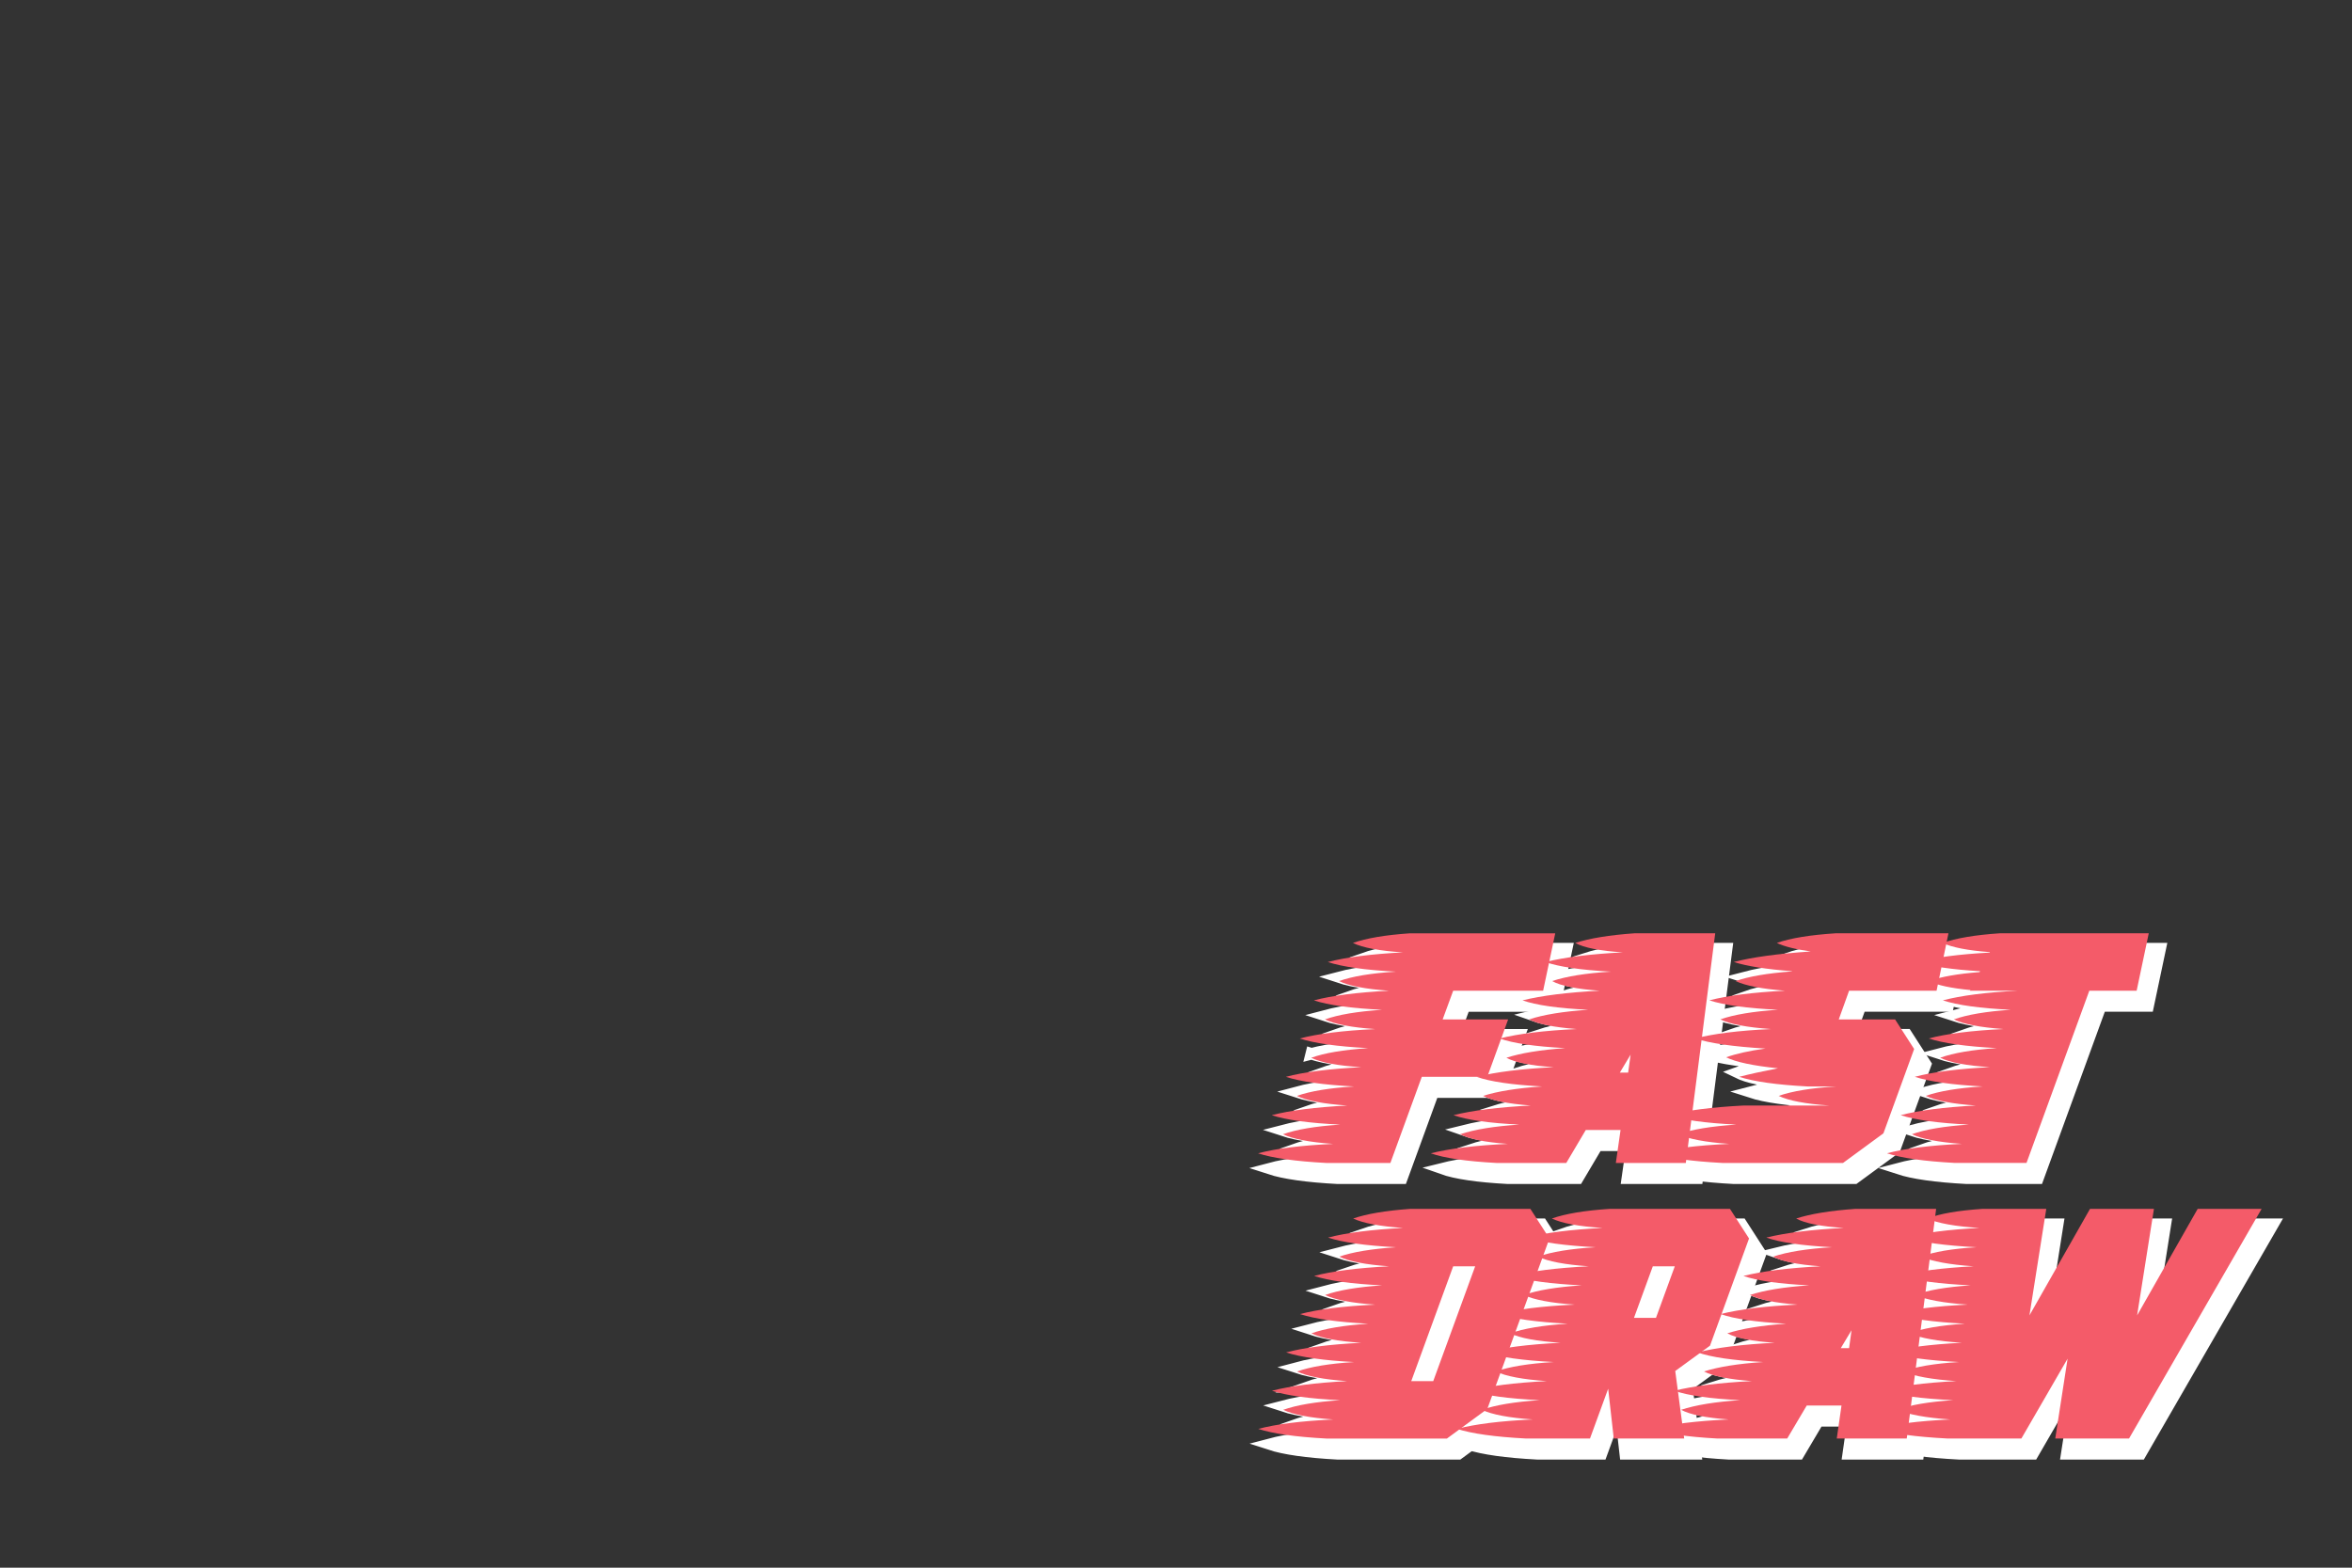 <?xml version="1.0" encoding="UTF-8"?><svg id="a" xmlns="http://www.w3.org/2000/svg" viewBox="0 0 1536 1024"><rect x="0" y="0" width="1536" height="1024" fill="#333333" stroke="none"/><path d="m856.33,688.34c11.81-3.12,28.22-5.18,49.22-6.15-15.43-1.07-26.37-3.17-32.81-6.3,8.69-3.12,21.14-5.22,37.35-6.3-20.21-.98-35.06-3.03-44.53-6.15,11.72-3.12,28.07-5.22,49.07-6.3-15.33-1.07-26.22-3.17-32.67-6.3,8.69-3.12,21.09-5.18,37.21-6.15-20.21-1.07-35.06-3.17-44.53-6.3,11.91-3.12,28.27-5.22,49.07-6.3-15.33-.98-26.22-3.03-32.67-6.15,8.79-3.12,21.19-5.22,37.21-6.3h94.92l-7.91,37.5h-58.74l-6.88,18.75h42.77l-13.62,37.5h-42.77l-20.51,56.25h-41.89c-20.12-1.07-34.96-3.17-44.53-6.3,11.72-3.12,28.08-5.18,49.07-6.15-15.33-1.07-26.27-3.17-32.81-6.3,8.69-3.12,21.14-5.22,37.35-6.3h.15c-20.41-.98-35.35-3.03-44.82-6.15,11.92-3.12,28.32-5.22,49.22-6.3h.15c-15.53-1.07-26.51-3.17-32.96-6.3,8.79-3.12,21.24-5.18,37.35-6.15h.15c-20.21-1.07-35.11-3.17-44.68-6.3,11.62-3.12,28.03-5.22,49.22-6.3-15.43-.98-26.32-3.03-32.67-6.15,8.59-3.12,21-5.22,37.21-6.3-20.31-1.07-35.2-3.17-44.68-6.3Z" style="fill:#fff; stroke:#fff; stroke-miterlimit:10; stroke-width:7.5px;"/><path d="m1037.24,682.18c-15.04-1.17-25.44-3.27-31.2-6.3,9.47-3.12,22.36-5.22,38.67-6.3-19.83-.98-34.13-3.03-42.92-6.15,12.5-3.12,29.3-5.22,50.39-6.3-15.04-1.07-25.39-3.17-31.05-6.3,9.38-3.12,22.21-5.18,38.53-6.15-19.83-1.07-34.13-3.17-42.92-6.3,12.6-3.12,29.44-5.22,50.54-6.3-15.04-.98-25.39-3.03-31.05-6.15,9.38-3.03,22.21-5.13,38.53-6.3h52.88l-19.19,150h-45.7l3.08-21.53h-22.71l-12.74,21.53h-45.7c-19.72-1.07-33.98-3.17-42.77-6.3,12.4-3.12,29.15-5.18,50.24-6.15-14.94-1.07-25.29-3.17-31.05-6.3,9.38-3.12,22.22-5.22,38.53-6.3h.15c-19.92-.98-34.28-3.03-43.07-6.15,12.5-3.12,29.3-5.22,50.39-6.3h.15c-15.14-1.17-25.54-3.27-31.2-6.3,9.47-3.03,22.31-5.08,38.53-6.15h.15c-19.83-1.07-34.13-3.17-42.92-6.3,12.4-3.12,29.2-5.22,50.39-6.3-14.94-.98-25.25-3.03-30.91-6.15,9.28-3.03,22.07-5.13,38.38-6.3-19.92-1.07-34.18-3.17-42.77-6.3,12.4-3.12,29.15-5.18,50.24-6.15h.15Zm33.54,28.42l1.61-11.72-7.03,11.72h5.42Z" style="fill:#fff; stroke:#fff; stroke-miterlimit:10; stroke-width:7.5px;"/><path d="m1123.81,663.43c11.81-3.12,28.27-5.22,49.37-6.3-15.04-1.17-25.78-3.27-32.23-6.3,8.59-3.03,20.85-5.13,36.77-6.3l.15-.15c-16.9-1.27-29.59-3.27-38.09-6.01,11.91-3.12,28.66-5.42,50.24-6.88-9.87-1.37-17.24-3.22-22.12-5.57,8.88-3.12,21.68-5.22,38.38-6.3h73.68l-7.76,37.5h-57.13l-6.74,18.75h36.77l12.45,19.34-20.07,55.08-26.37,19.34h-78.81c-20.31-1.07-35.3-3.17-44.97-6.3,11.82-3.12,28.32-5.18,49.51-6.15-15.53-1.07-26.61-3.17-33.25-6.3,8.79-3.12,21.39-5.22,37.79-6.3h.15c-20.21-.98-35.06-3.03-44.53-6.15,11.92-3.12,28.27-5.22,49.07-6.3h56.1c-15.53-1.07-26.56-3.17-33.11-6.3,8.88-3.12,21.43-5.18,37.65-6.15h-18.6c-20.21-1.07-35.16-3.17-44.82-6.3,6.74-1.76,15.18-3.61,25.34-5.57-16.21-1.66-27.49-4.05-33.84-7.18,6.45-2.34,14.99-4.25,25.63-5.71-21.09-1.27-36.38-3.47-45.85-6.59,11.92-3.12,28.42-5.18,49.51-6.15-15.53-1.07-26.56-3.17-33.11-6.3,8.79-3.12,21.34-5.22,37.65-6.3-20.31-.98-35.25-3.03-44.82-6.15Z" style="fill:#fff; stroke:#fff; stroke-miterlimit:10; stroke-width:7.5px;"/><path d="m1316.14,682.18c-15.33-1.07-26.22-3.17-32.67-6.3,8.69-3.12,21.09-5.22,37.21-6.3-20.12-.98-34.91-3.03-44.38-6.15,11.72-3.12,28.03-5.22,48.93-6.3h-31.2l.29-.44c-12.5-1.17-21.58-3.12-27.25-5.86,8.01-2.83,19.09-4.78,33.25-5.86l.29-.59c-18.36-1.07-31.98-3.08-40.87-6.01,11.52-3.03,27.25-5.08,47.17-6.15l.15-.29c-14.45-1.07-24.76-3.08-30.91-6.01,8.79-3.12,21.24-5.22,37.35-6.3h97.27l-7.91,37.5h-30.91l-41.02,112.5h-46.73c-20.02-1.07-34.81-3.17-44.38-6.3,11.72-3.12,28.03-5.18,48.93-6.15-15.23-1.07-26.12-3.17-32.67-6.3,8.69-3.12,21.09-5.22,37.21-6.3-20.21-.98-35.06-3.03-44.53-6.15,11.91-3.12,28.27-5.22,49.07-6.3-15.33-1.07-26.22-3.17-32.67-6.3,8.79-3.12,21.19-5.18,37.21-6.15-20.02-1.07-34.82-3.17-44.38-6.3,11.62-3.12,27.93-5.22,48.93-6.3h.15c-15.33-.98-26.17-3.03-32.52-6.15,8.59-3.12,20.9-5.22,36.91-6.3h.15c-20.21-1.07-35.06-3.17-44.53-6.3,11.81-3.12,28.12-5.18,48.93-6.15h.15Z" style="fill:#fff; stroke:#fff; stroke-miterlimit:10; stroke-width:7.5px;"/><path d="m854.57,905.84c8.79-3.12,21.19-5.18,37.21-6.15-20.02-1.07-34.81-3.17-44.38-6.3,11.62-3.12,27.98-5.22,49.07-6.3-15.33-.98-26.17-3.03-32.52-6.15,8.59-3.12,20.95-5.22,37.06-6.3-20.21-1.07-35.06-3.17-44.53-6.3,11.81-3.12,28.17-5.18,49.07-6.15-15.33-1.07-26.22-3.17-32.67-6.3,8.69-3.12,21.09-5.22,37.21-6.3-20.12-.98-34.91-3.03-44.38-6.15,11.72-3.12,28.03-5.22,48.93-6.3-15.23-1.07-26.07-3.17-32.52-6.3,8.69-3.03,21.04-5.08,37.06-6.15-20.12-1.07-34.91-3.17-44.38-6.3,11.81-3.12,28.12-5.22,48.93-6.3-15.23-1.07-26.07-3.12-32.52-6.15,8.69-3.03,21.04-5.13,37.06-6.3h78.66l12.45,19.34-40.58,111.33-26.37,19.34h-78.81c-20.02-1.07-34.81-3.17-44.38-6.3,11.72-3.12,28.03-5.18,48.93-6.15-15.23-1.07-26.12-3.17-32.67-6.3,8.69-3.12,21.09-5.22,37.21-6.3-20.21-.98-35.06-3.03-44.53-6.15,11.92-3.12,28.27-5.22,49.07-6.3-15.33-1.07-26.22-3.17-32.67-6.3Zm88.92,6.3l27.39-75h-14.36l-27.39,75h14.36Z" style="fill:#fff; stroke:#fff; stroke-miterlimit:10; stroke-width:7.5px;"/><path d="m1002.67,855.88c8.79-3.12,21.39-5.22,37.79-6.3-20.41-.98-35.4-3.03-44.97-6.15,11.81-3.12,28.32-5.22,49.51-6.3-15.53-1.07-26.56-3.17-33.11-6.3,8.79-3.12,21.34-5.18,37.65-6.15-20.41-1.07-35.4-3.17-44.97-6.3,11.91-3.12,28.42-5.22,49.51-6.3-15.53-.98-26.56-3.03-33.11-6.15,8.79-3.12,21.34-5.22,37.65-6.3h78.66l12.45,19.34-25.49,70.02-22.71,16.55,5.86,44.09h-46l-3.66-32.52-11.87,32.52h-41.89c-20.31-1.07-35.3-3.17-44.97-6.3,11.82-3.12,28.32-5.18,49.51-6.15-15.53-1.07-26.61-3.17-33.25-6.3,8.79-3.12,21.39-5.22,37.79-6.3-20.51-.98-35.54-3.03-45.12-6.15,12.01-3.12,28.56-5.22,49.66-6.3-15.63-1.07-26.71-3.17-33.25-6.3,8.89-3.12,21.48-5.18,37.79-6.15-20.31-1.07-35.3-3.17-44.97-6.3,11.72-3.12,28.22-5.22,49.51-6.3-15.53-.98-26.51-3.03-32.96-6.15,8.69-3.12,21.19-5.22,37.5-6.3h.15c-20.51-1.07-35.54-3.17-45.12-6.3,11.91-3.12,28.47-5.18,49.66-6.15-15.63-1.07-26.71-3.17-33.25-6.3Zm86.28,14.94l12.3-33.69h-14.36l-12.3,33.69h14.36Z" style="fill:#fff; stroke:#fff; stroke-miterlimit:10; stroke-width:7.5px;"/><path d="m1181.52,862.18c-15.04-1.17-25.44-3.27-31.2-6.3,9.47-3.12,22.36-5.22,38.67-6.3-19.83-.98-34.13-3.03-42.92-6.15,12.5-3.12,29.3-5.22,50.39-6.3-15.04-1.07-25.39-3.17-31.05-6.3,9.38-3.12,22.21-5.18,38.53-6.15-19.83-1.07-34.13-3.17-42.92-6.3,12.6-3.12,29.44-5.22,50.54-6.3-15.04-.98-25.39-3.03-31.05-6.15,9.38-3.03,22.21-5.13,38.53-6.3h52.88l-19.19,150h-45.7l3.08-21.53h-22.71l-12.74,21.53h-45.7c-19.72-1.07-33.98-3.17-42.77-6.3,12.4-3.12,29.15-5.18,50.24-6.15-14.94-1.07-25.29-3.17-31.05-6.3,9.38-3.12,22.22-5.22,38.53-6.3h.15c-19.92-.98-34.28-3.03-43.07-6.15,12.5-3.12,29.3-5.22,50.39-6.3h.15c-15.14-1.17-25.54-3.27-31.2-6.3,9.47-3.03,22.31-5.08,38.53-6.15h.15c-19.83-1.07-34.13-3.17-42.92-6.3,12.4-3.12,29.2-5.22,50.39-6.3-14.94-.98-25.25-3.03-30.91-6.15,9.28-3.03,22.07-5.13,38.38-6.3-19.92-1.07-34.18-3.17-42.77-6.3,12.4-3.12,29.15-5.18,50.24-6.15h.15Zm33.54,28.42l1.61-11.72-7.03,11.72h5.42Z" style="fill:#fff; stroke:#fff; stroke-miterlimit:10; stroke-width:7.5px;"/><path d="m1258.13,855.88c8.1-3.12,20.21-5.22,36.33-6.3-20.51-.98-35.89-3.03-46.14-6.15,11.23-3.12,27.25-5.22,48.05-6.3-15.63-1.07-27.05-3.17-34.28-6.3,8.1-3.12,20.16-5.18,36.18-6.15-20.51-1.07-35.89-3.17-46.14-6.3,11.23-3.12,27.25-5.22,48.05-6.3-15.72-.98-27.1-3.03-34.13-6.15,8.1-3.12,20.12-5.22,36.04-6.3h41.75l-10.99,69.58,39.55-69.58h41.75l-10.99,69.58,39.55-69.58h41.75l-86.57,150h-48.19l8.06-52.15-30.18,52.15h-48.19c-20.71-1.07-36.18-3.17-46.44-6.3,11.23-3.12,27.34-5.18,48.34-6.15h-.15c-15.72-1.07-27.25-3.17-34.57-6.3,8.11-3.12,20.26-5.22,36.47-6.3-20.71-.98-36.18-3.03-46.44-6.15,11.33-3.12,27.49-5.22,48.49-6.3-15.92-1.07-27.49-3.17-34.72-6.3,8.2-3.12,20.36-5.18,36.47-6.15-20.51-1.07-35.94-3.17-46.29-6.3,11.13-3.12,27.2-5.22,48.19-6.3-15.72-.98-27.15-3.03-34.28-6.15,8.1-3.12,20.16-5.22,36.18-6.3-20.61-1.07-35.98-3.17-46.14-6.3,11.04-3.12,27.05-5.18,48.05-6.15-15.72-1.07-27.2-3.17-34.42-6.3Z" style="fill:#fff; stroke:#fff; stroke-miterlimit:10; stroke-width:7.5px;"/><path d="m848.83,678.34c11.81-3.12,28.22-5.18,49.22-6.15-15.43-1.07-26.37-3.17-32.81-6.3,8.69-3.12,21.14-5.22,37.35-6.3-20.21-.98-35.06-3.03-44.53-6.15,11.72-3.12,28.07-5.22,49.07-6.3-15.33-1.07-26.22-3.17-32.67-6.3,8.69-3.12,21.09-5.18,37.21-6.15-20.21-1.07-35.06-3.17-44.53-6.3,11.91-3.12,28.27-5.22,49.07-6.3-15.33-.98-26.22-3.03-32.67-6.15,8.79-3.12,21.19-5.22,37.21-6.3h94.92l-7.91,37.5h-58.74l-6.88,18.75h42.77l-13.62,37.5h-42.77l-20.51,56.25h-41.89c-20.12-1.07-34.96-3.17-44.53-6.3,11.72-3.12,28.08-5.18,49.07-6.15-15.33-1.07-26.27-3.17-32.81-6.3,8.69-3.12,21.14-5.22,37.35-6.3h.15c-20.41-.98-35.35-3.03-44.82-6.15,11.92-3.12,28.32-5.22,49.22-6.3h.15c-15.53-1.07-26.51-3.17-32.96-6.3,8.79-3.12,21.24-5.18,37.35-6.15h.15c-20.21-1.07-35.11-3.17-44.68-6.3,11.62-3.12,28.03-5.22,49.22-6.3-15.43-.98-26.32-3.03-32.67-6.15,8.59-3.12,21-5.22,37.21-6.3-20.31-1.07-35.2-3.17-44.68-6.3Z" style="fill:#f45b69; stroke-width:0px;"/><path d="m1029.74,672.18c-15.04-1.17-25.44-3.27-31.2-6.3,9.47-3.12,22.36-5.22,38.67-6.3-19.83-.98-34.13-3.03-42.92-6.15,12.5-3.12,29.3-5.22,50.39-6.3-15.04-1.07-25.39-3.17-31.05-6.3,9.38-3.12,22.21-5.18,38.53-6.15-19.83-1.07-34.13-3.17-42.92-6.3,12.6-3.12,29.44-5.22,50.54-6.3-15.04-.98-25.39-3.03-31.05-6.15,9.38-3.03,22.21-5.13,38.53-6.3h52.88l-19.19,150h-45.7l3.08-21.53h-22.71l-12.74,21.53h-45.7c-19.72-1.07-33.98-3.17-42.77-6.3,12.4-3.12,29.15-5.18,50.24-6.15-14.94-1.07-25.29-3.17-31.05-6.3,9.38-3.12,22.22-5.22,38.53-6.3h.15c-19.92-.98-34.28-3.03-43.07-6.15,12.5-3.12,29.3-5.22,50.39-6.3h.15c-15.14-1.17-25.54-3.27-31.2-6.3,9.47-3.03,22.31-5.08,38.53-6.15h.15c-19.83-1.07-34.13-3.17-42.92-6.3,12.4-3.12,29.2-5.22,50.39-6.3-14.94-.98-25.25-3.03-30.91-6.15,9.28-3.03,22.07-5.13,38.38-6.3-19.92-1.07-34.18-3.17-42.77-6.3,12.4-3.12,29.15-5.18,50.24-6.15h.15Zm33.54,28.42l1.61-11.72-7.03,11.72h5.42Z" style="fill:#f45b69; stroke-width:0px;"/><path d="m1116.31,653.43c11.81-3.12,28.27-5.22,49.37-6.3-15.04-1.17-25.78-3.27-32.23-6.3,8.59-3.03,20.85-5.13,36.77-6.3l.15-.15c-16.9-1.27-29.59-3.27-38.09-6.01,11.91-3.12,28.66-5.42,50.24-6.88-9.87-1.37-17.24-3.22-22.12-5.57,8.88-3.12,21.68-5.22,38.38-6.3h73.68l-7.76,37.5h-57.13l-6.74,18.75h36.77l12.45,19.34-20.07,55.08-26.37,19.34h-78.81c-20.31-1.07-35.3-3.17-44.97-6.3,11.82-3.12,28.32-5.18,49.51-6.15-15.53-1.07-26.61-3.17-33.25-6.3,8.79-3.12,21.39-5.22,37.79-6.3h.15c-20.21-.98-35.06-3.03-44.53-6.15,11.92-3.12,28.27-5.22,49.07-6.3h56.1c-15.53-1.07-26.56-3.17-33.11-6.3,8.88-3.12,21.43-5.18,37.65-6.15h-18.6c-20.21-1.07-35.16-3.17-44.82-6.3,6.74-1.76,15.18-3.61,25.34-5.57-16.21-1.66-27.49-4.05-33.84-7.18,6.45-2.34,14.99-4.25,25.63-5.71-21.09-1.27-36.38-3.47-45.85-6.59,11.92-3.12,28.42-5.18,49.51-6.15-15.53-1.07-26.56-3.17-33.11-6.3,8.79-3.12,21.34-5.22,37.65-6.3-20.31-.98-35.25-3.03-44.82-6.15Z" style="fill:#f45b69; stroke-width:0px;"/><path d="m1308.64,672.18c-15.33-1.07-26.22-3.17-32.67-6.3,8.69-3.12,21.09-5.22,37.21-6.3-20.12-.98-34.91-3.03-44.38-6.15,11.72-3.12,28.03-5.22,48.93-6.3h-31.2l.29-.44c-12.5-1.17-21.58-3.12-27.25-5.86,8.01-2.83,19.09-4.78,33.25-5.86l.29-.59c-18.36-1.07-31.98-3.08-40.87-6.01,11.52-3.03,27.25-5.08,47.17-6.15l.15-.29c-14.45-1.07-24.76-3.08-30.91-6.01,8.79-3.12,21.24-5.22,37.35-6.3h97.27l-7.91,37.5h-30.91l-41.02,112.5h-46.73c-20.02-1.07-34.81-3.17-44.38-6.3,11.72-3.12,28.03-5.18,48.93-6.15-15.23-1.07-26.12-3.17-32.67-6.3,8.69-3.12,21.09-5.22,37.21-6.3-20.21-.98-35.06-3.03-44.53-6.15,11.91-3.12,28.27-5.22,49.07-6.3-15.33-1.07-26.22-3.17-32.67-6.3,8.79-3.12,21.19-5.18,37.21-6.15-20.02-1.07-34.82-3.17-44.38-6.3,11.62-3.12,27.93-5.22,48.93-6.3h.15c-15.33-.98-26.17-3.03-32.52-6.15,8.59-3.12,20.9-5.22,36.91-6.3h.15c-20.21-1.07-35.06-3.17-44.53-6.3,11.81-3.12,28.12-5.18,48.93-6.15h.15Z" style="fill:#f45b69; stroke-width:0px;"/><path d="m847.07,895.84c8.79-3.12,21.19-5.18,37.21-6.15-20.02-1.07-34.81-3.17-44.38-6.3,11.62-3.12,27.98-5.22,49.07-6.3-15.33-.98-26.17-3.03-32.52-6.15,8.59-3.12,20.95-5.22,37.06-6.3-20.21-1.07-35.06-3.17-44.53-6.3,11.81-3.12,28.17-5.18,49.07-6.15-15.33-1.07-26.22-3.17-32.67-6.3,8.69-3.12,21.09-5.22,37.21-6.3-20.12-.98-34.91-3.03-44.38-6.15,11.72-3.12,28.03-5.22,48.93-6.3-15.23-1.07-26.07-3.17-32.52-6.3,8.69-3.03,21.04-5.08,37.06-6.15-20.12-1.07-34.91-3.17-44.38-6.3,11.81-3.12,28.12-5.22,48.93-6.3-15.23-1.07-26.07-3.12-32.52-6.15,8.69-3.03,21.04-5.13,37.06-6.3h78.66l12.45,19.34-40.58,111.33-26.37,19.34h-78.81c-20.02-1.07-34.81-3.17-44.38-6.3,11.72-3.12,28.03-5.18,48.93-6.15-15.23-1.07-26.12-3.17-32.67-6.3,8.69-3.12,21.09-5.22,37.21-6.3-20.21-.98-35.06-3.03-44.53-6.15,11.92-3.12,28.27-5.22,49.07-6.3-15.33-1.07-26.22-3.17-32.67-6.3Zm88.92,6.3l27.39-75h-14.36l-27.39,75h14.36Z" style="fill:#f45b69; stroke-width:0px;"/><path d="m995.17,845.88c8.79-3.12,21.39-5.22,37.79-6.3-20.41-.98-35.4-3.03-44.97-6.15,11.81-3.12,28.32-5.22,49.51-6.3-15.53-1.07-26.56-3.17-33.11-6.3,8.79-3.12,21.34-5.18,37.65-6.15-20.41-1.07-35.4-3.17-44.97-6.3,11.91-3.12,28.42-5.22,49.51-6.3-15.53-.98-26.56-3.03-33.11-6.15,8.79-3.12,21.34-5.22,37.65-6.3h78.66l12.45,19.34-25.49,70.02-22.71,16.55,5.86,44.09h-46l-3.66-32.52-11.87,32.52h-41.89c-20.31-1.07-35.3-3.17-44.97-6.3,11.82-3.12,28.32-5.18,49.51-6.15-15.53-1.07-26.61-3.17-33.25-6.3,8.79-3.12,21.39-5.22,37.79-6.3-20.51-.98-35.54-3.03-45.12-6.15,12.01-3.12,28.56-5.22,49.66-6.3-15.63-1.07-26.71-3.17-33.25-6.3,8.89-3.12,21.48-5.18,37.79-6.15-20.31-1.07-35.3-3.17-44.97-6.3,11.72-3.12,28.22-5.22,49.51-6.3-15.53-.98-26.51-3.03-32.96-6.15,8.69-3.12,21.19-5.22,37.5-6.3h.15c-20.51-1.07-35.54-3.17-45.12-6.3,11.91-3.12,28.47-5.18,49.66-6.15-15.63-1.07-26.71-3.17-33.25-6.3Zm86.28,14.94l12.3-33.69h-14.36l-12.3,33.69h14.36Z" style="fill:#f45b69; stroke-width:0px;"/><path d="m1174.02,852.18c-15.04-1.17-25.44-3.27-31.2-6.3,9.47-3.12,22.36-5.22,38.67-6.3-19.83-.98-34.13-3.03-42.92-6.15,12.5-3.12,29.3-5.22,50.39-6.3-15.04-1.07-25.39-3.17-31.05-6.3,9.38-3.12,22.21-5.18,38.53-6.15-19.83-1.07-34.13-3.17-42.92-6.3,12.6-3.12,29.44-5.22,50.54-6.3-15.04-.98-25.39-3.03-31.05-6.15,9.38-3.03,22.21-5.13,38.53-6.3h52.88l-19.19,150h-45.7l3.08-21.53h-22.71l-12.74,21.53h-45.7c-19.72-1.07-33.98-3.17-42.77-6.3,12.4-3.12,29.15-5.18,50.24-6.15-14.94-1.07-25.29-3.17-31.05-6.3,9.38-3.12,22.22-5.22,38.53-6.3h.15c-19.92-.98-34.28-3.03-43.07-6.15,12.5-3.12,29.3-5.22,50.39-6.3h.15c-15.14-1.17-25.54-3.27-31.2-6.3,9.47-3.03,22.31-5.08,38.53-6.15h.15c-19.83-1.07-34.13-3.17-42.92-6.3,12.4-3.12,29.2-5.22,50.39-6.3-14.94-.98-25.25-3.03-30.91-6.15,9.28-3.03,22.07-5.13,38.38-6.3-19.92-1.07-34.18-3.17-42.77-6.3,12.4-3.12,29.15-5.18,50.24-6.15h.15Zm33.54,28.42l1.61-11.72-7.03,11.72h5.42Z" style="fill:#f45b69; stroke-width:0px;"/><path d="m1250.63,845.88c8.1-3.12,20.21-5.22,36.33-6.3-20.51-.98-35.89-3.03-46.14-6.15,11.23-3.12,27.25-5.22,48.05-6.3-15.63-1.07-27.05-3.17-34.28-6.3,8.1-3.12,20.16-5.18,36.18-6.15-20.51-1.07-35.89-3.17-46.14-6.3,11.23-3.12,27.25-5.22,48.05-6.3-15.72-.98-27.1-3.03-34.13-6.15,8.1-3.12,20.12-5.22,36.04-6.3h41.75l-10.99,69.58,39.55-69.58h41.75l-10.99,69.58,39.55-69.58h41.75l-86.57,150h-48.19l8.06-52.15-30.18,52.15h-48.19c-20.71-1.07-36.18-3.17-46.44-6.3,11.23-3.12,27.34-5.18,48.34-6.15h-.15c-15.72-1.07-27.25-3.17-34.57-6.3,8.11-3.12,20.26-5.22,36.47-6.3-20.71-.98-36.18-3.03-46.44-6.15,11.33-3.12,27.49-5.22,48.49-6.3-15.92-1.07-27.49-3.17-34.72-6.3,8.2-3.12,20.36-5.18,36.47-6.15-20.51-1.07-35.94-3.17-46.29-6.3,11.13-3.12,27.2-5.22,48.19-6.3-15.72-.98-27.15-3.03-34.28-6.15,8.1-3.12,20.16-5.22,36.18-6.3-20.61-1.07-35.98-3.17-46.14-6.3,11.04-3.12,27.05-5.18,48.05-6.15-15.72-1.07-27.2-3.17-34.42-6.3Z" style="fill:#f45b69; stroke-width:0px;"/></svg>